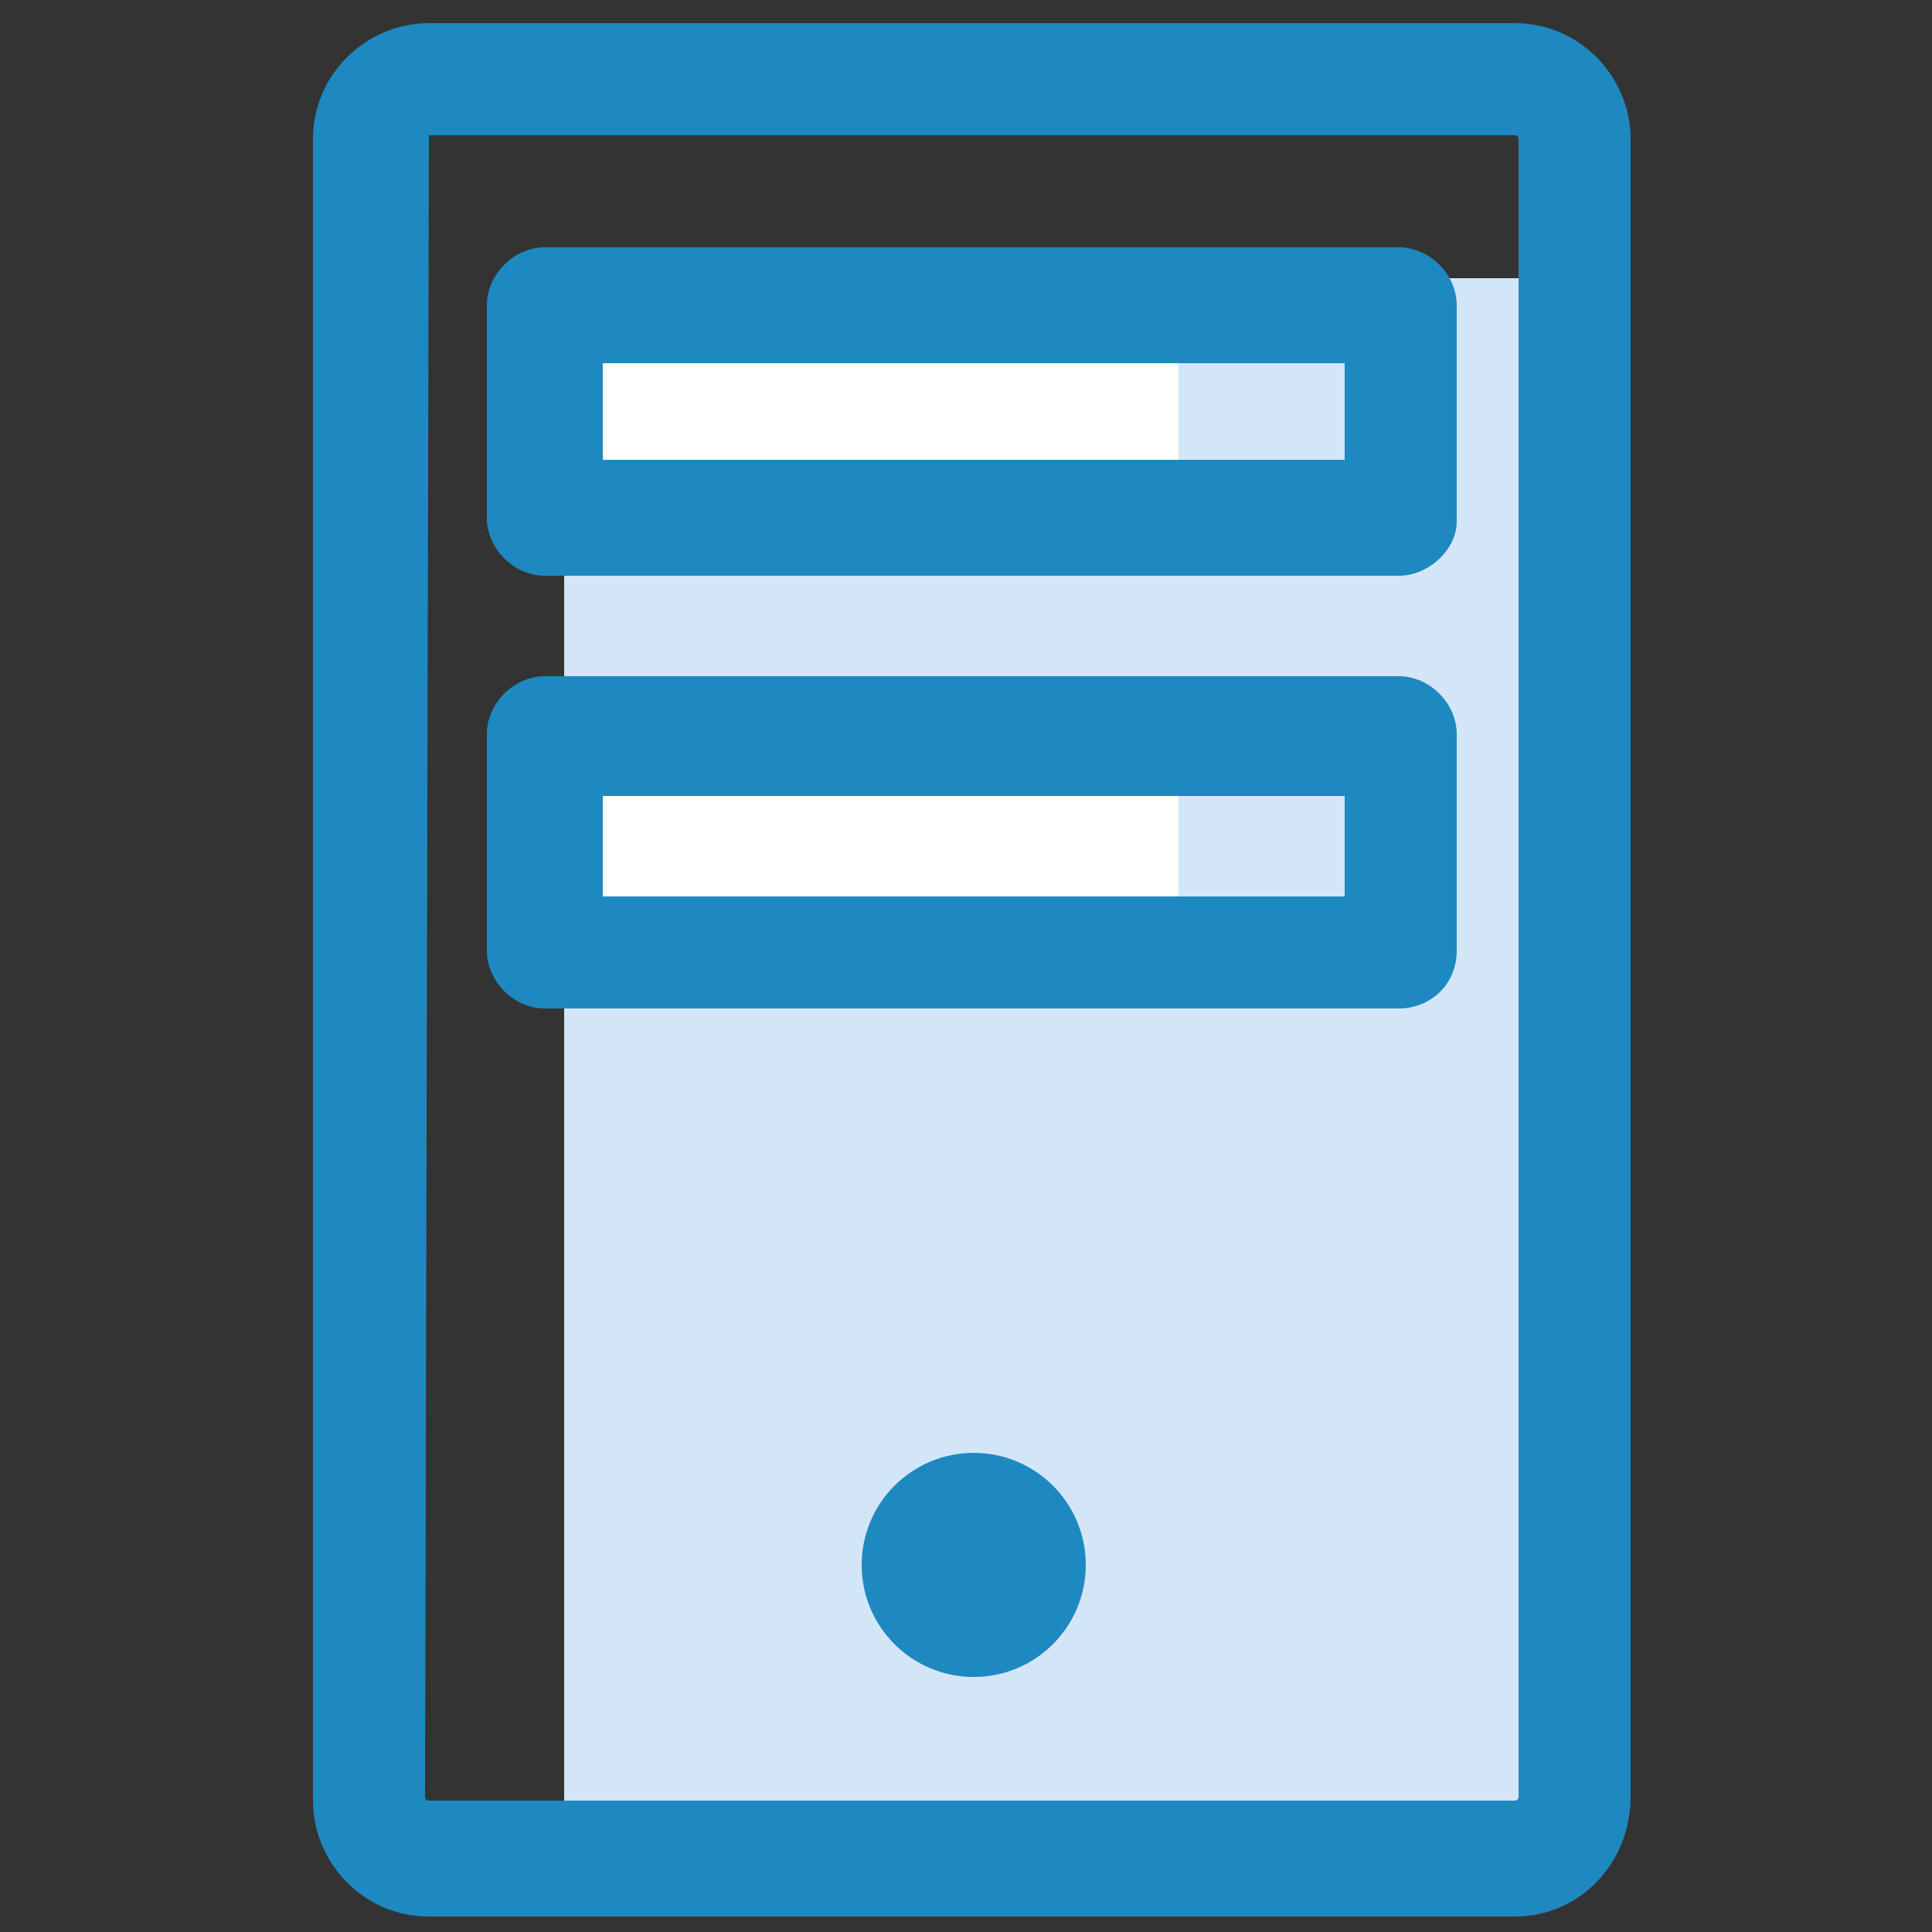 <?xml version="1.0" encoding="utf-8"?>
<!-- Generator: Adobe Illustrator 23.0.5, SVG Export Plug-In . SVG Version: 6.00 Build 0)  -->
<svg version="1.1" id="Layer_1" xmlns="http://www.w3.org/2000/svg" xmlns:xlink="http://www.w3.org/1999/xlink" x="0px" y="0px"
	 viewBox="0 0 50 50" enable-background="new 0 0 50 50" xml:space="preserve">
<rect x="0" y="0" width="50" height="50" fill="#333333" stroke="none"/>
<g display="none">
	<path display="inline" fill-rule="evenodd" clip-rule="evenodd" fill="#D3E6F8" d="M46.2,28.5c0,10.3-8.3,18.6-18.6,18.6
		C17.3,47.1,9,38.7,9,28.5C9,18.2,17.3,9.8,27.6,9.8C37.9,9.8,46.2,18.2,46.2,28.5z"/>
	<g display="inline">
		<path fill="#1E89C0" d="M25,49.4C25,49.4,25,49.4,25,49.4C11.6,49.4,0.6,38.5,0.6,25C0.6,11.6,11.5,0.6,25,0.6c0,0,0,0,0,0
			c13.4,0,24.4,10.9,24.4,24.4C49.4,38.4,38.5,49.4,25,49.4z M25,44.7L25,44.7c1.9,0,5.3-6.6,5.8-17.4H19.2
			C19.7,38.2,23.1,44.7,25,44.7z M35.4,27.3c-0.2,6.1-1.4,11.9-3.3,16.1c6.7-2.6,11.7-8.7,12.5-16.1H35.4z M5.4,27.3
			c0.9,7.4,5.8,13.5,12.5,16.1c-2-4.2-3.1-10.1-3.3-16.1H5.4z M35.4,22.7h9.2c-0.9-7.4-5.8-13.5-12.5-16.1
			C34.1,10.7,35.2,16.6,35.4,22.7z M19.2,22.7h11.5C30.3,11.8,26.9,5.3,25,5.3h0C23.1,5.3,19.7,11.8,19.2,22.7z M5.4,22.7h9.2
			c0.2-6,1.4-11.9,3.3-16.1C11.2,9.2,6.3,15.3,5.4,22.7z"/>
	</g>
</g>
<g display="none">
	<g display="inline">
		<g>
			<path fill="#D3E6F8" d="M44.6,39.2H9.5c-1.5,0-2.8-1.2-2.8-2.8l0-18.3c0-1.5,1.2-2.8,2.8-2.8h35.1c1.5,0,2.8,1.2,2.8,2.8v18.3
				C47.3,38,46.1,39.2,44.6,39.2z"/>
		</g>
		<g>
			<path fill="#1E89C0" d="M44.9,41.1H5.1c-2.4,0-4.3-1.9-4.3-4.3v-9.1c0-2.4,1.9-4.3,4.3-4.3h39.8c2.4,0,4.3,1.9,4.3,4.3v9.1
				C49.2,39.2,47.3,41.1,44.9,41.1z M5.1,27.2c-0.3,0-0.5,0.2-0.5,0.5v9.1c0,0.3,0.2,0.5,0.5,0.5h39.8c0.3,0,0.5-0.2,0.5-0.5v-9.1
				c0-0.3-0.2-0.5-0.5-0.5H5.1z"/>
		</g>
		<g>
			<circle fill="#1E89C0" cx="10.3" cy="32.3" r="2.9"/>
		</g>
	</g>
	<g display="inline">
		<g>
			<line fill="#E8677D" x1="44.9" y1="39.2" x2="40.9" y2="39.2"/>
			<path fill="#E8677D" d="M47.3,41.6"/>
		</g>
		<g>
			<path fill="#4C4372" d="M10.3,43.2"/>
		</g>
	</g>
	<g display="inline">
		<g>
			<path fill="#1E89C0" d="M44.9,27.2H5.1c-2.4,0-4.3-1.9-4.3-4.3v-9.1c0-2.4,1.9-4.3,4.3-4.3h39.8c2.4,0,4.3,1.9,4.3,4.3v9.1
				C49.2,25.3,47.3,27.2,44.9,27.2z M5.1,13.3c-0.3,0-0.5,0.2-0.5,0.5v9.1c0,0.3,0.2,0.5,0.5,0.5h39.8c0.3,0,0.5-0.2,0.5-0.5v-9.1
				c0-0.3-0.2-0.5-0.5-0.5H5.1z"/>
		</g>
		<g>
			<circle fill="#1E89C0" cx="10.3" cy="18.4" r="2.9"/>
		</g>
	</g>
	<g display="inline">
		<path fill="#1E89C0" d="M39.4,20.3H20.9c-1,0-1.9-0.9-1.9-1.9s0.9-1.9,1.9-1.9h18.5c1,0,1.9,0.9,1.9,1.9S40.5,20.3,39.4,20.3z"/>
	</g>
	<g display="inline">
		<path fill="#1E89C0" d="M39.4,34.2H20.9c-1,0-1.9-0.9-1.9-1.9s0.9-1.9,1.9-1.9h18.5c1,0,1.9,0.9,1.9,1.9S40.5,34.2,39.4,34.2z"/>
	</g>
</g>
<g>
	<path fill="#D3E6F8" d="M39.3,48.5H15.7c-0.6,0-1.1-0.5-1.1-1.1V8.3c0-0.6,0.5-1.1,1.1-1.1h23.6c0.6,0,1.1,0.5,1.1,1.1v39.1
		C40.4,48,39.9,48.5,39.3,48.5z"/>
	<g>
		<g>
			<circle fill="#1E89C0" cx="25.2" cy="40.5" r="2.9"/>
		</g>
		<g>
			<rect x="14.1" y="7.9" fill="#FFFFFF" width="22.1" height="5.6"/>
		</g>
		<g>
			<rect x="14.1" y="19.1" fill="#FFFFFF" width="22.1" height="5.6"/>
		</g>
		<g>
			<rect x="30.5" y="7.9" fill="#D3E6F8" width="5.7" height="5.6"/>
		</g>
		<g>
			<rect x="30.5" y="19.1" fill="#D3E6F8" width="5.7" height="5.6"/>
		</g>
		<g>
			<path fill="#1E89C0" d="M39.2,49.6H11.1c-1.7,0-3-1.4-3-3V3.6c0-1.7,1.4-3,3-3h28.1c1.7,0,3,1.4,3,3v42.9
				C42.2,48.2,40.9,49.6,39.2,49.6z M11.1,3.5C11.1,3.5,11,3.6,11.1,3.5l-0.1,43c0,0,0,0.1,0.1,0.1h28.1c0,0,0.1,0,0.1-0.1V3.6
				c0,0,0-0.1-0.1-0.1H11.1z"/>
		</g>
		<g>
			<path fill="#1E89C0" d="M36.2,14.9H14.1c-0.8,0-1.5-0.7-1.5-1.5V7.9c0-0.8,0.7-1.5,1.5-1.5h22.1c0.8,0,1.5,0.7,1.5,1.5v5.6
				C37.7,14.2,37,14.9,36.2,14.9z M15.6,11.9h19.2V9.4H15.6V11.9z"/>
		</g>
		<g>
			<path fill="#1E89C0" d="M36.2,26.1H14.1c-0.8,0-1.5-0.7-1.5-1.5v-5.6c0-0.8,0.7-1.5,1.5-1.5h22.1c0.8,0,1.5,0.7,1.5,1.5v5.6
				C37.7,25.5,37,26.1,36.2,26.1z M15.6,23.2h19.2v-2.6H15.6V23.2z"/>
		</g>
	</g>
</g>
</svg>
